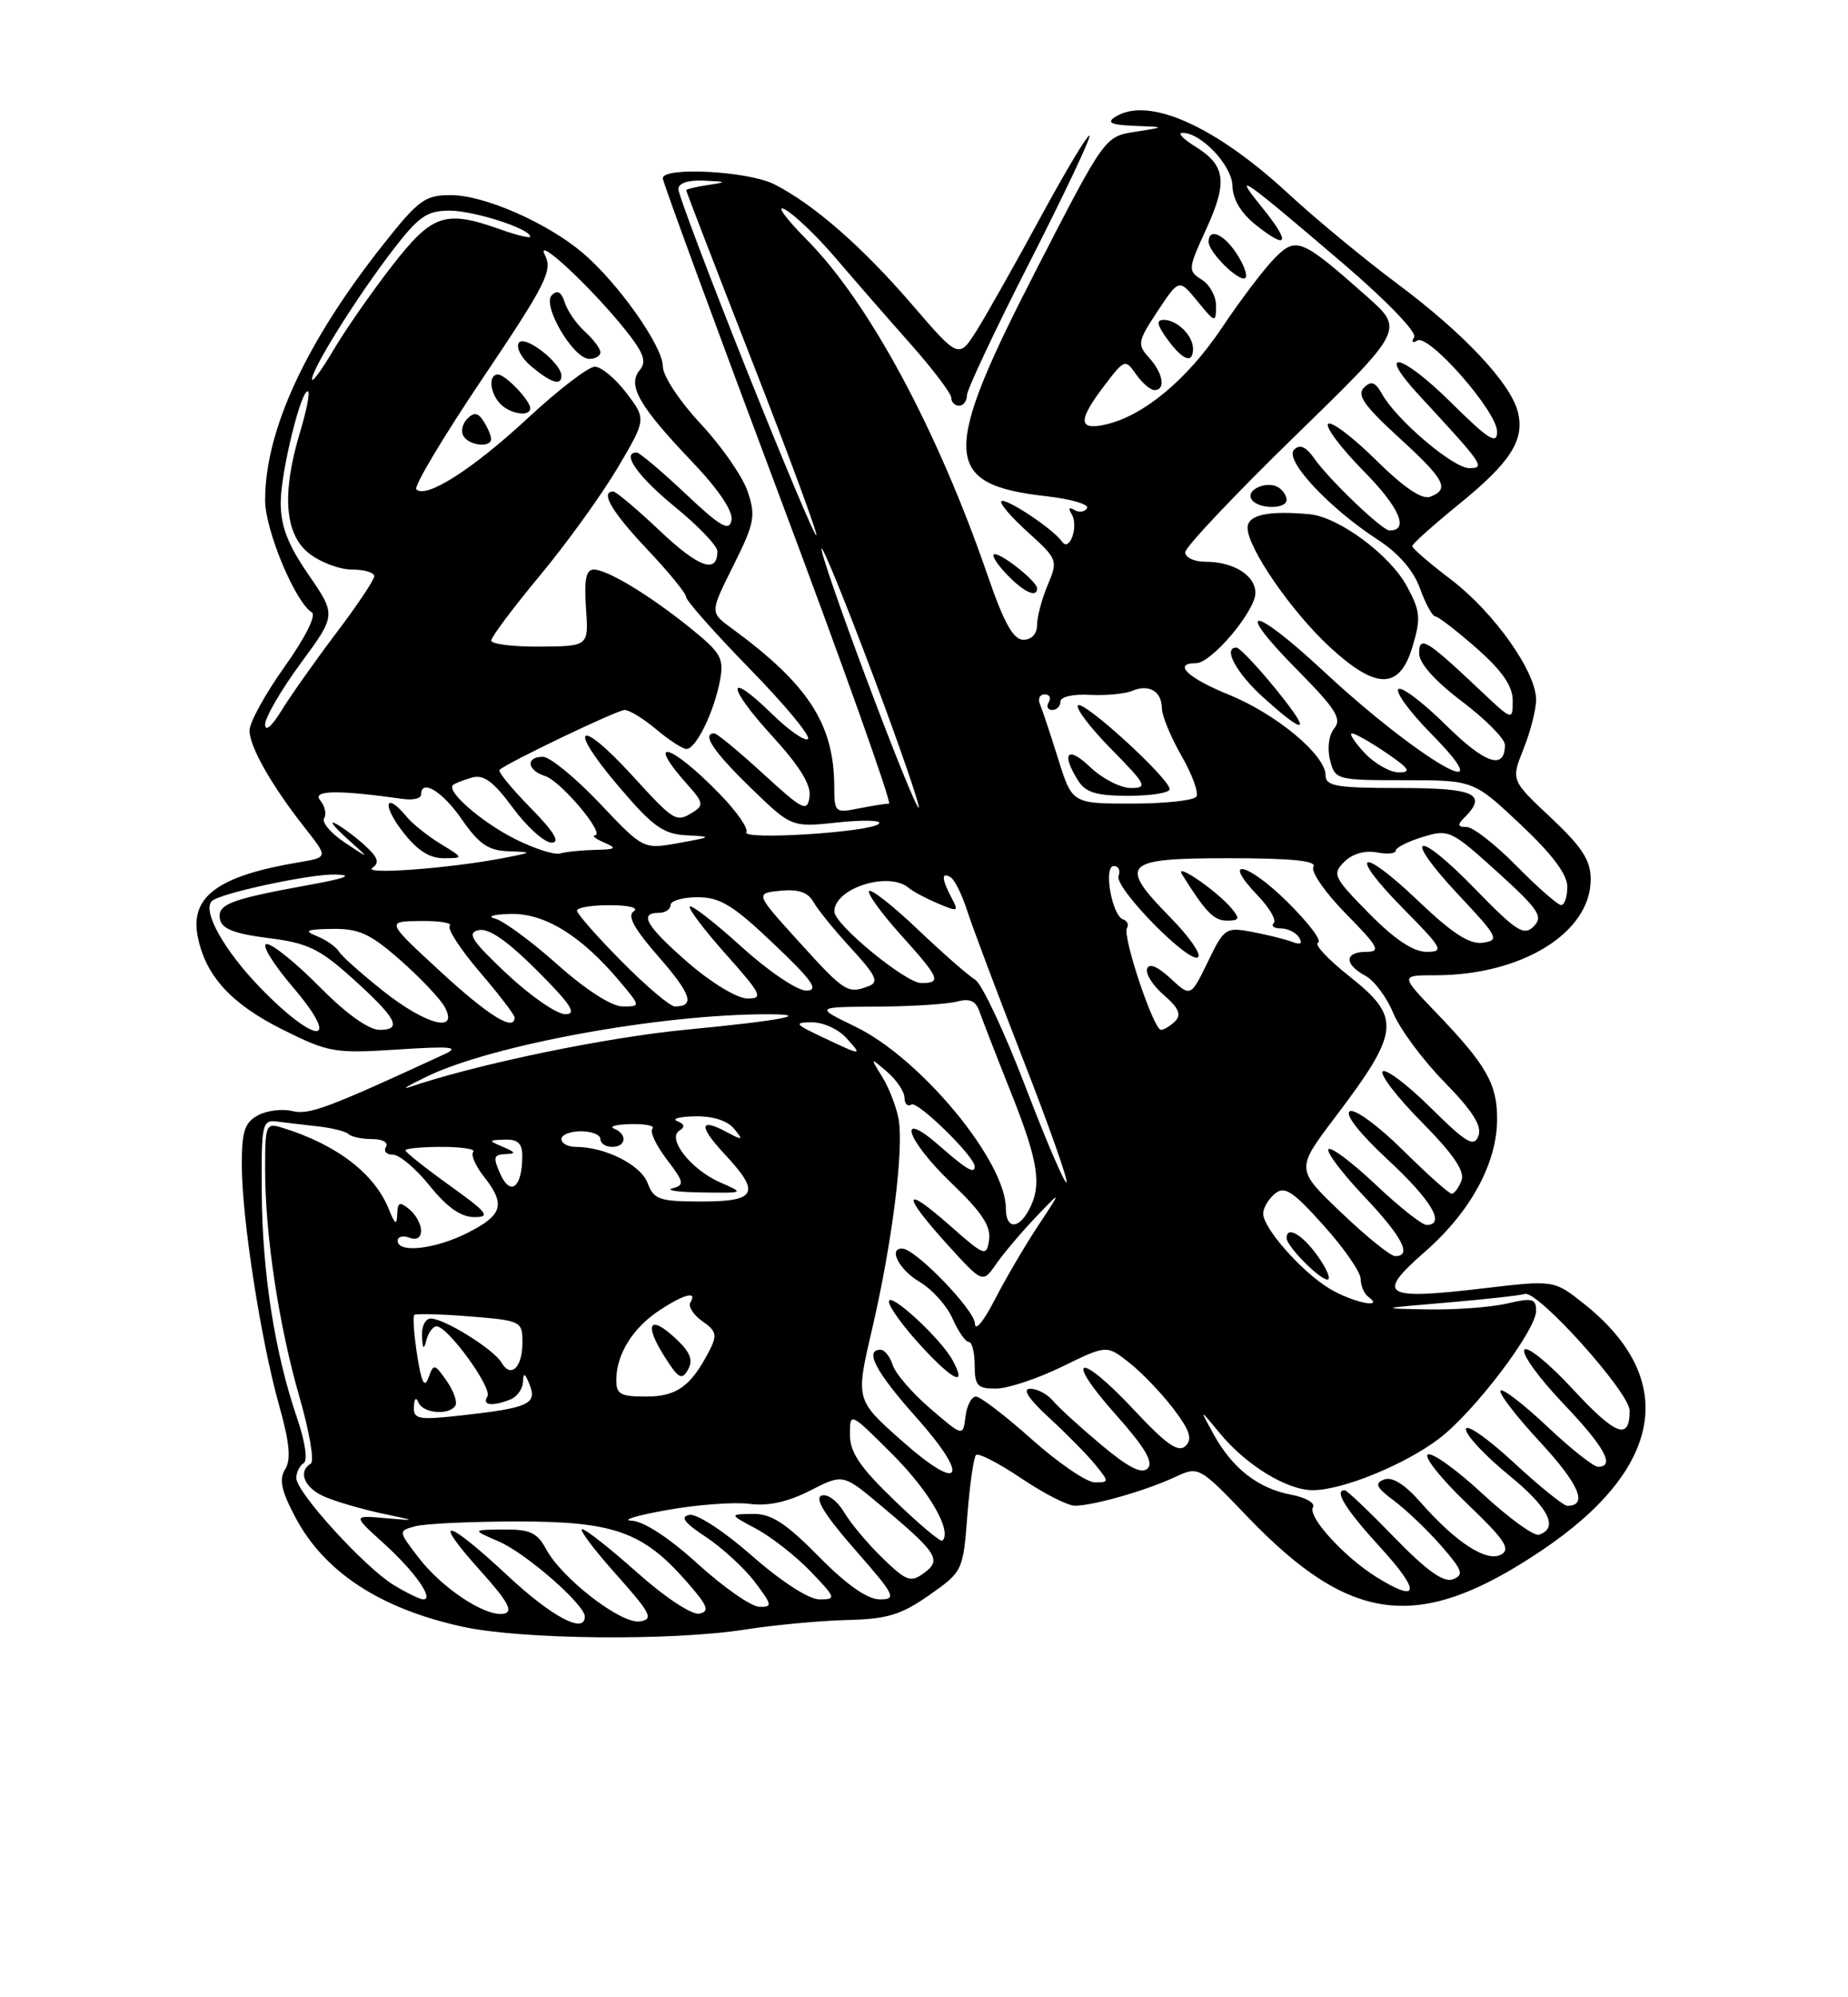<?xml version="1.0" encoding="UTF-8" standalone="no"?>
<!DOCTYPE svg PUBLIC "-//W3C//DTD SVG 1.1//EN" "http://www.w3.org/Graphics/SVG/1.1/DTD/svg11.dtd" >
<svg xmlns="http://www.w3.org/2000/svg" xmlns:xlink="http://www.w3.org/1999/xlink" version="1.1" viewBox="0 0 237 256">
 <g >
 <path fill="currentColor"
d=" M 95.50 208.87 C 99.35 208.27 105.27 207.72 108.66 207.64 C 113.78 207.52 115.56 206.98 119.16 204.46 C 123.46 201.44 123.51 201.35 124.06 194.23 C 124.37 190.28 124.87 186.80 125.17 186.49 C 125.47 186.19 128.08 187.53 130.96 189.47 C 133.84 191.41 136.94 193.00 137.85 192.99 C 140.21 192.99 146.96 191.06 150.62 189.35 C 153.74 187.90 153.74 187.90 160.01 194.43 C 173.26 208.23 181.99 209.25 197.59 198.81 C 213.35 188.27 215.34 176.77 203.09 167.07 C 199.29 164.06 199.29 164.06 190.15 165.14 C 177.39 166.65 176.38 166.01 182.72 160.46 C 188.61 155.32 192.00 149.07 192.00 143.41 C 192.00 138.90 190.60 136.47 184.14 129.75 C 179.58 125.00 179.58 125.00 184.11 125.00 C 195.16 125.00 204.00 119.55 204.00 112.72 C 204.00 110.26 202.92 108.59 198.89 104.80 C 193.78 100.01 193.78 100.01 195.39 95.98 C 196.28 93.77 197.00 90.93 197.00 89.68 C 197.00 86.10 191.62 78.51 186.12 74.31 C 183.37 72.22 181.11 70.28 181.11 70.00 C 181.11 69.72 183.83 67.29 187.15 64.59 C 193.76 59.22 195.56 56.38 194.66 52.80 C 193.74 49.12 187.70 42.70 179.24 36.40 C 174.98 33.22 168.67 28.01 165.21 24.81 C 155.76 16.07 147.20 12.29 143.00 15.00 C 141.88 15.72 142.52 16.01 145.50 16.13 C 149.50 16.28 149.50 16.28 145.59 16.89 C 141.68 17.50 141.68 17.50 132.84 34.69 C 120.66 58.37 120.83 62.09 134.16 63.60 C 137.35 63.96 139.71 64.65 139.41 65.14 C 139.11 65.63 138.37 65.73 137.78 65.36 C 137.11 64.95 136.98 65.16 137.43 65.89 C 138.37 67.41 137.17 70.85 136.20 69.42 C 135.11 67.83 128.94 63.73 128.42 64.25 C 128.16 64.51 129.70 66.30 131.84 68.23 C 135.64 71.67 135.70 71.82 134.36 74.99 C 133.61 76.77 133.00 79.08 133.00 80.11 C 133.00 81.24 132.30 82.00 131.25 82.00 C 129.96 82.00 128.76 79.86 126.67 73.78 C 120.22 55.06 111.44 38.77 103.50 30.76 C 100.75 27.98 99.47 26.22 100.65 26.84 C 101.84 27.46 104.76 30.26 107.15 33.05 C 109.54 35.85 113.86 40.81 116.75 44.06 C 119.64 47.32 122.00 50.44 122.00 50.99 C 122.00 51.55 122.45 52.00 123.00 52.00 C 123.55 52.00 124.00 51.41 124.00 50.69 C 124.00 49.97 127.62 42.27 132.06 33.58 C 136.49 24.89 139.94 17.60 139.72 17.39 C 139.51 17.18 136.71 21.84 133.50 27.75 C 130.29 33.66 126.61 40.19 125.32 42.26 C 122.97 46.01 122.97 46.01 117.02 39.10 C 110.59 31.63 104.37 26.20 99.30 23.62 C 95.97 21.93 85.00 21.34 85.00 22.85 C 85.00 23.32 91.70 41.55 99.88 63.35 C 108.07 85.16 114.42 103.00 114.01 103.00 C 113.59 103.00 111.84 103.28 110.12 103.62 C 107.12 104.23 107.00 104.12 106.99 100.88 C 106.98 92.82 103.69 87.73 93.78 80.49 C 91.05 78.50 91.05 78.50 94.06 72.48 C 96.77 67.05 96.94 66.13 95.88 62.98 C 95.23 61.07 92.52 57.16 89.85 54.31 C 87.13 51.40 85.00 48.17 85.00 46.94 C 85.00 44.37 79.23 36.21 74.70 32.39 C 70.13 28.53 62.11 25.02 57.84 25.01 C 54.53 25.00 53.68 25.61 49.22 31.25 C 39.24 43.83 34.00 55.15 34.00 64.12 C 34.00 67.93 37.85 77.17 39.99 78.49 C 40.59 78.86 39.15 81.73 36.51 85.44 C 34.03 88.91 32.00 92.60 32.00 93.63 C 32.01 95.74 34.84 100.71 39.17 106.20 C 42.08 109.89 42.08 109.89 38.29 110.53 C 27.95 112.27 24.34 114.93 25.36 120.06 C 26.37 125.09 29.63 128.66 36.25 131.97 C 42.13 134.90 42.90 135.04 50.98 134.52 C 57.89 134.07 59.03 134.18 57.00 135.12 C 42.07 142.02 39.61 142.94 37.50 142.41 C 36.23 142.09 34.24 142.33 33.09 142.95 C 31.38 143.87 31.00 145.01 31.01 149.29 C 31.01 156.10 33.45 171.78 35.78 180.07 C 37.14 184.90 37.35 187.08 36.57 188.32 C 35.76 189.61 36.07 191.06 37.88 194.48 C 41.61 201.52 48.80 206.21 59.37 208.51 C 66.91 210.15 86.07 210.34 95.50 208.87 Z  M 133.00 75.41 C 133.00 74.56 128.67 71.07 127.58 71.03 C 127.07 71.01 127.71 72.12 129.00 73.50 C 131.22 75.86 133.00 76.71 133.00 75.41 Z  M 65.11 201.96 C 57.22 194.59 55.19 194.19 61.54 201.25 C 65.15 205.26 65.88 206.58 64.62 206.83 C 62.30 207.28 56.68 203.58 53.64 199.59 C 51.06 196.22 51.06 196.22 53.28 195.62 C 54.50 195.29 60.36 195.02 66.29 195.01 C 78.69 195.00 82.44 196.32 88.03 202.69 C 90.78 205.82 91.07 206.55 89.68 206.82 C 88.72 207.01 85.29 204.74 81.74 201.58 C 78.31 198.52 75.13 196.01 74.67 196.00 C 74.21 196.00 76.15 198.59 78.98 201.75 C 83.49 206.81 83.87 207.54 82.06 207.82 C 79.66 208.19 72.04 202.31 70.02 198.53 C 68.90 196.44 67.95 196.01 64.58 196.04 C 60.50 196.08 60.50 196.08 64.00 197.59 C 67.47 199.09 75.00 205.67 75.00 207.20 C 75.00 209.49 70.79 207.25 65.11 201.96 Z  M 89.50 200.46 C 85.81 197.10 82.54 194.97 81.00 194.91 C 79.62 194.85 81.65 194.24 85.50 193.55 C 89.35 192.86 94.11 192.50 96.08 192.75 C 98.51 193.07 101.01 192.52 103.88 191.06 C 108.11 188.90 108.11 188.90 112.91 192.92 C 120.23 199.05 120.80 199.94 118.51 201.61 C 116.80 202.87 116.26 202.68 113.23 199.75 C 111.37 197.96 109.13 195.30 108.26 193.84 C 107.38 192.36 106.09 191.41 105.35 191.70 C 104.44 192.04 105.82 194.26 109.63 198.60 C 114.78 204.47 115.05 205.00 112.84 205.00 C 111.25 205.00 108.59 203.14 105.00 199.50 C 100.74 195.18 98.92 194.01 96.53 194.04 C 93.50 194.09 93.50 194.09 97.00 195.96 C 98.92 196.99 102.05 199.44 103.95 201.41 C 107.22 204.82 107.28 205.00 105.10 205.00 C 103.74 205.00 100.21 202.72 96.45 199.42 C 92.88 196.28 89.36 193.98 88.41 194.17 C 87.19 194.41 87.76 195.18 90.53 197.00 C 92.61 198.38 95.43 200.96 96.79 202.75 C 99.04 205.71 99.09 206.00 97.38 205.95 C 96.35 205.93 92.80 203.45 89.50 200.46 Z  M 50.48 203.15 C 46.76 200.88 38.00 191.27 38.00 189.45 C 38.00 188.72 38.42 187.86 38.94 187.54 C 39.49 187.20 39.14 184.80 38.09 181.73 C 35.25 173.43 33.65 163.26 33.57 153.00 C 33.50 144.06 33.62 143.51 35.50 143.75 C 36.60 143.89 38.98 144.17 40.78 144.37 C 42.59 144.57 44.35 145.02 44.70 145.36 C 45.05 145.71 46.41 146.00 47.73 146.00 C 49.07 146.00 49.85 146.44 49.50 147.00 C 49.16 147.55 49.56 148.00 50.39 148.00 C 51.23 148.00 53.35 149.80 55.12 152.00 C 57.32 154.74 59.12 156.00 60.83 156.00 C 62.97 156.00 62.52 155.42 57.66 151.94 C 54.55 149.71 52.00 147.69 52.00 147.44 C 52.00 147.20 54.10 147.00 56.67 147.00 C 59.23 147.00 61.05 147.29 60.70 147.63 C 60.35 147.98 60.95 149.39 62.03 150.77 C 64.87 154.37 64.50 155.71 60.04 157.98 C 55.87 160.11 51.00 160.67 51.00 159.03 C 51.00 158.50 51.67 158.32 52.50 158.64 C 53.42 158.99 54.00 158.64 54.00 157.73 C 54.00 156.91 53.33 155.68 52.50 155.00 C 51.26 153.97 50.99 154.08 50.94 155.63 C 50.89 157.09 50.66 156.96 49.88 155.02 C 48.05 150.43 43.20 146.71 36.25 144.56 C 34.09 143.89 34.00 144.10 34.00 149.86 C 34.00 158.31 35.76 169.93 38.43 179.16 C 39.69 183.51 40.33 187.30 39.86 187.59 C 38.13 188.65 39.07 190.79 41.75 191.89 C 43.26 192.52 46.52 193.46 49.00 193.99 C 53.50 194.94 53.50 194.94 49.37 194.58 C 45.24 194.22 45.24 194.22 49.17 197.78 C 53.15 201.37 55.72 205.00 54.29 205.00 C 53.85 204.99 52.14 204.16 50.48 203.15 Z  M 176.50 202.12 C 172.36 199.54 167.66 194.37 168.38 193.19 C 168.71 192.66 167.46 191.93 165.59 191.58 C 161.37 190.79 158.05 188.21 155.65 183.85 C 153.80 180.50 153.80 180.50 156.42 183.68 C 159.80 187.79 165.04 191.00 168.36 191.00 C 172.16 191.00 180.17 187.73 184.56 184.39 C 189.09 180.95 197.00 170.52 197.00 168.00 C 197.00 166.44 196.51 166.32 193.25 167.08 C 191.19 167.56 186.57 167.90 183.00 167.83 C 176.78 167.72 176.88 167.68 185.50 166.96 C 190.45 166.54 194.97 166.04 195.54 165.85 C 197.16 165.31 209.00 178.48 209.00 180.82 C 209.00 184.68 207.21 184.00 201.66 178.00 C 198.61 174.70 195.83 172.46 195.49 173.01 C 195.15 173.56 197.38 176.64 200.44 179.85 C 205.79 185.46 207.19 188.00 204.94 188.00 C 204.36 188.00 201.43 185.68 198.43 182.84 C 195.43 180.01 192.73 177.93 192.44 178.23 C 192.14 178.53 194.43 181.51 197.53 184.85 C 202.53 190.26 203.70 193.00 201.00 193.00 C 200.51 193.00 197.39 190.48 194.06 187.39 C 190.73 184.31 188.00 182.42 188.00 183.19 C 188.00 183.96 190.46 186.59 193.47 189.04 C 198.63 193.25 199.95 195.85 197.36 196.71 C 196.73 196.92 193.48 194.56 190.14 191.47 C 186.80 188.37 183.64 186.11 183.11 186.43 C 182.59 186.75 184.85 189.57 188.12 192.70 C 192.95 197.31 193.78 198.54 192.52 199.25 C 190.67 200.28 186.71 197.71 182.16 192.53 C 180.16 190.25 178.54 189.24 177.51 189.63 C 176.24 190.12 176.49 190.65 178.80 192.37 C 180.37 193.54 183.09 196.14 184.84 198.14 C 187.57 201.27 187.78 201.87 186.34 202.42 C 185.15 202.88 182.97 201.33 178.80 197.03 C 175.57 193.71 172.72 191.00 172.46 191.00 C 171.03 191.00 172.57 193.47 177.10 198.42 C 182.25 204.06 182.01 205.56 176.50 202.12 Z  M 114.74 192.34 C 110.31 188.09 109.00 186.16 109.00 183.89 C 109.00 180.96 109.00 180.96 114.47 186.42 C 119.19 191.15 122.12 196.21 120.86 197.48 C 120.65 197.69 117.89 195.38 114.74 192.34 Z  M 115.61 184.63 C 109.73 179.42 109.73 179.42 111.82 170.46 C 114.42 159.33 115.95 147.19 115.23 143.38 C 114.93 141.80 113.99 139.38 113.13 138.00 C 111.58 135.50 111.58 135.50 113.79 137.40 C 115.01 138.45 116.00 139.94 116.00 140.71 C 116.00 141.49 116.40 141.87 116.89 141.57 C 117.68 141.08 125.00 148.24 125.00 149.50 C 125.00 150.52 123.98 149.92 120.53 146.90 C 114.84 141.90 116.20 146.10 122.10 151.72 C 125.89 155.34 127.10 157.18 126.85 158.90 C 126.51 161.12 126.31 161.04 121.75 157.02 C 115.74 151.72 115.62 153.03 121.51 159.53 C 126.03 164.50 126.03 164.50 127.76 162.00 C 128.72 160.63 131.00 157.93 132.84 156.00 C 136.18 152.50 136.18 152.50 133.09 157.17 C 131.40 159.74 128.89 164.02 127.53 166.67 C 126.13 169.40 125.04 170.69 125.03 169.64 C 125.00 167.92 117.48 160.14 115.75 160.04 C 113.86 159.94 115.29 162.74 117.92 164.29 C 119.53 165.24 121.44 167.36 122.16 169.01 C 122.89 170.65 123.83 172.00 124.24 172.00 C 124.66 172.00 125.00 173.35 125.00 175.00 C 125.00 177.61 125.36 178.00 127.75 177.98 C 129.26 177.97 133.07 176.70 136.21 175.17 C 141.92 172.38 141.92 172.38 144.80 174.64 C 146.39 175.88 148.93 178.53 150.46 180.53 C 152.60 183.34 152.96 184.44 152.04 185.33 C 151.12 186.23 149.57 185.14 145.40 180.68 C 138.34 173.14 136.32 173.71 143.10 181.32 C 146.80 185.47 147.97 187.43 147.19 188.21 C 146.42 188.98 144.72 188.11 141.21 185.17 C 138.51 182.91 135.72 180.37 135.03 179.53 C 134.33 178.69 133.02 178.00 132.13 178.00 C 131.06 178.00 131.90 179.29 134.58 181.75 C 136.82 183.81 139.48 186.51 140.48 187.75 C 142.26 189.94 142.26 190.00 140.40 190.00 C 139.36 189.99 135.73 187.52 132.34 184.50 C 128.95 181.47 125.72 179.00 125.16 179.00 C 124.59 179.00 123.99 180.16 123.82 181.57 C 123.50 184.14 123.50 184.14 119.31 180.54 C 117.00 178.56 114.84 176.06 114.49 174.97 C 114.15 173.89 113.45 173.00 112.93 173.00 C 110.82 173.00 112.31 175.84 117.42 181.57 C 124.53 189.53 123.35 191.51 115.61 184.63 Z  M 122.16 174.34 C 120.65 171.55 114.00 165.44 114.00 166.83 C 114.00 167.50 115.87 170.07 118.15 172.54 C 122.28 177.03 124.06 177.82 122.16 174.34 Z  M 53.08 180.30 C 53.12 179.25 53.37 179.02 53.66 179.75 C 54.23 181.16 57.60 181.45 58.40 180.16 C 58.68 179.70 58.18 178.28 57.28 176.99 C 55.73 174.77 55.61 174.75 54.95 176.58 C 54.43 177.99 54.05 177.21 53.50 173.70 C 53.09 171.07 52.93 168.74 53.13 168.54 C 53.33 168.35 56.54 168.43 60.25 168.73 C 66.85 169.26 67.00 169.34 67.00 172.08 C 67.00 175.29 65.51 176.71 64.31 174.64 C 63.33 172.95 57.00 169.01 55.25 169.00 C 54.56 169.00 54.05 170.01 54.12 171.25 C 54.20 172.94 54.35 173.07 54.69 171.75 C 54.94 170.79 55.53 170.00 55.99 170.00 C 57.43 170.00 63.17 177.91 62.51 178.98 C 61.80 180.13 63.05 180.30 65.42 179.39 C 66.29 179.06 67.03 178.05 67.07 177.14 C 67.12 175.88 67.32 175.96 67.93 177.50 C 68.90 179.95 67.77 180.46 59.25 181.41 C 53.63 182.03 53.01 181.92 53.08 180.30 Z  M 79.04 176.75 C 79.09 173.52 81.19 170.17 84.57 167.95 C 87.72 165.87 89.48 165.42 88.54 166.93 C 88.23 167.44 88.91 168.53 90.07 169.34 C 91.89 170.61 92.01 171.12 90.96 173.15 C 88.61 177.69 86.79 179.00 82.85 179.00 C 79.51 179.00 79.00 178.70 79.04 176.75 Z  M 86.60 171.51 C 83.28 168.43 82.56 169.68 85.23 173.89 C 87.01 176.71 87.45 176.95 88.24 175.54 C 88.93 174.30 88.51 173.28 86.60 171.51 Z  M 170.46 165.14 C 166.89 162.96 162.00 157.41 162.00 155.55 C 162.00 154.83 162.67 153.69 163.49 153.01 C 164.74 151.97 165.77 152.64 169.74 157.06 C 172.36 159.97 174.50 163.06 174.50 163.92 C 174.50 164.79 174.95 165.83 175.50 166.23 C 177.68 167.84 173.33 166.89 170.46 165.14 Z  M 169.00 161.00 C 167.03 158.23 165.00 157.06 165.00 158.69 C 165.00 159.72 169.22 164.00 170.24 164.00 C 170.73 164.00 170.17 162.65 169.00 161.00 Z  M 172.02 155.43 C 166.18 149.87 166.18 149.87 171.18 143.26 C 179.59 132.16 179.76 130.44 173.01 125.10 C 170.27 122.93 168.48 121.01 169.04 120.82 C 169.60 120.63 167.80 118.26 165.05 115.55 C 159.89 110.47 156.53 109.82 161.34 114.83 C 162.82 116.37 163.72 117.94 163.35 118.32 C 162.97 118.69 163.39 119.00 164.27 119.00 C 165.16 119.00 166.21 119.53 166.61 120.17 C 167.08 120.95 166.79 121.13 165.74 120.73 C 164.86 120.39 162.55 119.82 160.61 119.45 C 157.19 118.81 157.00 118.94 154.89 123.30 C 152.70 127.80 152.70 127.80 150.10 125.39 C 148.45 123.86 147.36 123.42 147.11 124.17 C 146.89 124.82 147.87 126.35 149.28 127.56 C 151.16 129.18 151.54 130.06 150.72 130.88 C 150.10 131.50 149.28 132.00 148.89 132.00 C 147.94 132.00 143.91 119.95 144.53 118.96 C 144.79 118.52 144.57 118.02 144.03 117.84 C 142.59 117.35 141.49 111.00 142.84 111.00 C 143.45 111.00 143.72 111.57 143.45 112.27 C 142.87 113.77 152.63 123.70 153.66 122.67 C 154.06 122.28 152.49 120.04 150.19 117.69 C 143.32 110.70 143.99 110.00 157.56 110.00 C 165.68 110.00 168.92 110.33 168.44 111.10 C 168.07 111.70 169.94 114.40 172.59 117.10 C 176.80 121.37 177.14 122.00 175.21 122.00 C 172.42 122.00 172.36 123.58 175.08 125.05 C 176.23 125.66 177.84 127.81 178.67 129.83 C 179.50 131.85 182.44 135.83 185.22 138.67 C 188.88 142.41 190.09 144.33 189.60 145.60 C 189.03 147.08 188.06 146.51 183.49 141.99 C 180.50 139.03 177.73 136.94 177.33 137.33 C 176.94 137.73 179.19 140.66 182.35 143.84 C 186.40 147.94 187.89 150.13 187.43 151.32 C 187.08 152.24 186.51 153.00 186.17 153.00 C 185.83 153.00 183.00 150.47 179.88 147.38 C 176.74 144.28 173.71 142.06 173.10 142.44 C 172.44 142.84 174.40 145.32 178.00 148.66 C 183.58 153.83 185.46 157.00 182.94 157.00 C 182.36 157.00 179.43 154.68 176.43 151.84 C 173.43 149.01 170.71 146.96 170.38 147.29 C 170.05 147.62 172.08 150.32 174.89 153.29 C 179.85 158.53 181.14 161.00 178.93 161.00 C 178.33 161.00 175.23 158.50 172.02 155.43 Z  M 157.96 116.45 C 156.10 114.21 150.54 110.39 151.60 112.09 C 154.64 116.94 155.68 118.00 157.36 118.00 C 158.95 118.00 159.04 117.76 157.96 116.45 Z  M 129.00 154.90 C 129.00 148.84 118.08 135.65 109.72 131.60 C 104.50 129.07 104.50 129.07 112.50 129.02 C 116.90 129.00 121.51 128.70 122.74 128.37 C 124.37 127.94 125.15 128.28 125.61 129.64 C 125.97 130.66 127.77 135.31 129.63 139.97 C 133.19 148.90 133.65 151.91 131.96 155.07 C 130.60 157.62 129.00 157.53 129.00 154.90 Z  M 83.05 151.62 C 82.16 149.29 77.60 147.00 73.85 147.00 C 72.83 147.00 72.00 146.55 72.00 146.00 C 72.00 145.45 73.12 145.00 74.50 145.00 C 75.88 145.00 77.00 145.45 77.00 146.00 C 77.00 146.55 77.67 147.00 78.50 147.00 C 80.32 147.00 80.49 145.36 78.75 144.66 C 78.06 144.38 79.04 144.12 80.92 144.08 C 82.80 144.04 84.04 144.30 83.67 144.66 C 83.31 145.03 84.13 146.79 85.50 148.59 C 87.74 151.52 87.81 151.90 86.25 152.31 C 85.29 152.56 86.97 152.80 90.00 152.84 C 95.48 152.92 95.49 152.92 92.38 151.56 C 88.65 149.94 85.49 145.94 87.13 144.92 C 87.88 144.46 87.79 144.07 86.86 143.70 C 86.11 143.40 87.13 143.12 89.13 143.08 C 91.37 143.03 93.28 143.63 94.13 144.66 C 95.38 146.18 95.29 146.22 93.16 145.08 C 89.66 143.21 89.58 144.34 92.97 147.97 C 97.58 152.91 97.04 154.00 89.98 154.00 C 84.55 154.00 83.86 153.76 83.05 151.62 Z  M 64.19 150.53 C 63.21 148.36 63.29 147.99 64.77 147.93 C 66.22 147.87 66.18 147.72 64.50 147.00 C 62.59 146.18 62.60 146.14 64.75 146.07 C 66.44 146.02 67.00 146.56 66.98 148.25 C 66.96 152.17 65.49 153.37 64.19 150.53 Z  M 131.49 139.23 C 128.81 132.23 125.91 126.08 125.06 125.57 C 124.20 125.06 120.91 122.17 117.74 119.16 C 114.58 116.15 111.75 113.92 111.46 114.20 C 111.18 114.49 112.98 116.99 115.47 119.76 C 120.54 125.39 120.80 126.00 118.14 126.00 C 116.15 126.00 107.00 118.48 107.00 116.84 C 107.00 113.84 113.98 111.62 116.55 113.81 C 117.07 114.26 118.75 115.15 120.28 115.80 C 122.87 116.90 122.99 116.85 122.03 115.06 C 120.75 112.67 120.71 111.70 121.93 112.45 C 122.44 112.77 123.39 114.71 124.05 116.76 C 124.71 118.82 127.94 127.39 131.22 135.82 C 134.51 144.24 137.01 151.32 136.78 151.55 C 136.55 151.78 134.17 146.24 131.49 139.23 Z  M 54.77 137.97 C 63.16 133.92 84.61 130.00 98.42 130.00 C 104.42 130.00 100.11 130.82 88.08 131.97 C 77.74 132.95 61.15 136.39 52.50 139.34 C 51.40 139.72 52.42 139.10 54.77 137.97 Z  M 105.50 132.95 C 101.93 131.26 101.78 131.05 104.10 131.03 C 105.52 131.01 107.50 131.90 108.50 133.00 C 110.65 135.37 110.63 135.37 105.50 132.95 Z  M 33.34 126.56 C 28.72 121.78 25.91 116.75 27.17 115.49 C 28.16 114.51 39.74 112.01 42.96 112.09 C 45.45 112.15 44.40 112.56 39.44 113.46 C 29.45 115.28 27.84 115.91 28.21 117.83 C 28.44 119.05 30.10 119.69 34.39 120.23 C 39.38 120.85 40.97 121.60 45.01 125.23 C 50.87 130.49 51.69 132.00 48.68 132.00 C 47.28 132.00 44.39 129.93 41.00 126.50 C 38.01 123.47 34.96 121.00 34.21 121.00 C 33.46 121.00 34.96 123.47 37.54 126.50 C 43.96 134.01 40.60 134.05 33.34 126.56 Z  M 49.18 127.05 C 46.43 124.87 43.86 122.59 43.48 121.98 C 43.11 121.36 41.83 120.47 40.65 119.99 C 38.90 119.29 39.27 119.11 42.61 119.06 C 46.04 119.01 47.49 119.67 51.38 123.10 C 53.94 125.36 56.50 128.06 57.05 129.10 C 58.85 132.46 54.63 131.36 49.18 127.05 Z  M 56.50 124.54 C 49.50 118.09 49.50 118.09 53.92 118.05 C 56.35 118.02 58.04 118.29 57.68 118.66 C 57.32 119.02 59.04 121.68 61.51 124.56 C 63.98 127.45 66.00 130.08 66.00 130.41 C 66.00 132.28 62.67 130.22 56.50 124.54 Z  M 65.00 124.82 C 60.46 120.55 59.83 119.57 61.39 119.22 C 62.68 118.93 65.07 120.59 68.88 124.40 C 73.25 128.77 74.04 130.00 72.49 129.99 C 71.40 129.99 68.03 127.66 65.00 124.82 Z  M 71.47 123.61 C 68.15 120.65 64.55 118.01 63.47 117.73 C 62.39 117.46 63.30 117.19 65.50 117.14 C 69.88 117.05 74.55 119.93 79.46 125.77 C 82.18 129.00 82.18 129.00 79.84 129.00 C 78.43 128.99 75.11 126.86 71.47 123.61 Z  M 79.72 123.22 C 76.57 120.04 74.00 117.12 74.00 116.72 C 74.00 116.32 75.91 116.01 78.25 116.02 C 80.67 116.02 81.97 116.37 81.27 116.81 C 80.40 117.36 81.34 119.07 84.49 122.66 C 88.66 127.44 89.17 129.00 86.55 129.00 C 85.94 129.00 82.86 126.40 79.72 123.22 Z  M 88.25 123.39 C 82.87 118.70 81.87 117.00 84.50 117.00 C 85.33 117.00 86.00 116.55 86.00 116.00 C 86.00 115.45 87.56 115.00 89.47 115.00 C 92.35 115.00 94.03 116.03 99.22 120.97 C 104.21 125.71 105.07 126.94 103.42 126.97 C 102.26 126.98 98.58 124.51 95.13 121.38 C 91.71 118.28 88.71 115.95 88.47 116.19 C 88.23 116.44 90.31 119.19 93.10 122.32 C 97.69 127.47 97.94 128.00 95.83 127.98 C 94.52 127.96 91.20 125.95 88.25 123.39 Z  M 102.50 120.75 C 96.83 114.50 96.83 114.50 100.08 114.17 C 102.39 113.94 103.62 114.36 104.33 115.62 C 104.87 116.59 107.05 119.27 109.18 121.58 C 112.33 125.00 112.75 125.88 111.44 126.38 C 108.72 127.43 108.33 127.18 102.50 120.75 Z  M 175.57 117.07 C 171.02 112.45 170.82 112.04 172.40 110.46 C 173.42 109.44 175.04 108.97 176.54 109.25 C 177.89 109.51 179.00 109.41 179.00 109.03 C 179.00 108.65 180.55 107.86 182.45 107.28 C 185.79 106.25 186.10 106.40 192.02 111.75 C 197.35 116.58 197.95 117.48 196.69 118.74 C 195.43 120.00 194.47 119.38 189.14 113.90 C 181.55 106.09 179.69 106.85 187.09 114.74 C 192.13 120.10 192.34 120.52 190.17 120.83 C 188.46 121.07 186.26 119.65 181.87 115.46 C 174.33 108.27 172.76 109.17 180.02 116.52 C 185.03 121.59 185.25 122.00 182.93 122.00 C 181.25 122.00 178.82 120.37 175.57 117.07 Z  M 194.50 111.00 C 191.79 108.25 188.91 106.00 188.09 106.00 C 186.93 106.00 186.87 105.73 187.80 104.80 C 190.83 101.77 189.15 101.00 179.50 101.00 C 171.38 101.00 170.00 100.76 170.00 99.37 C 170.00 96.77 163.68 91.51 157.59 89.04 C 152.30 86.89 150.33 85.00 153.40 85.00 C 155.36 85.00 161.00 78.32 161.00 76.00 C 161.00 73.74 158.20 72.00 154.57 72.00 C 153.15 72.00 152.00 71.46 152.00 70.79 C 152.00 70.13 158.32 63.44 166.05 55.92 C 180.09 42.25 180.09 42.25 175.30 38.00 C 166.89 30.56 166.25 30.29 163.47 33.09 C 162.15 34.42 159.11 38.42 156.72 41.99 C 152.27 48.65 146.63 53.34 141.75 54.42 C 138.26 55.20 138.23 53.88 141.64 49.41 C 144.21 46.03 144.31 46.00 145.69 47.97 C 146.48 49.09 147.54 50.00 148.06 50.00 C 149.53 50.00 149.17 47.84 147.36 45.84 C 145.82 44.15 145.90 43.75 148.46 39.88 C 151.21 35.73 151.21 35.73 153.57 38.61 C 155.83 41.38 155.93 41.40 155.96 39.26 C 155.98 38.03 155.16 36.49 154.13 35.85 C 152.32 34.72 152.34 34.50 154.70 29.35 C 157.47 23.29 157.19 21.20 153.26 18.76 C 151.74 17.82 151.00 17.04 151.62 17.03 C 154.00 16.97 158.00 21.19 158.06 23.82 C 158.09 25.56 159.16 27.33 161.10 28.87 C 165.27 32.16 165.54 31.12 161.74 26.44 C 157.96 21.78 159.32 22.72 172.27 33.79 C 177.84 38.56 181.74 42.60 181.36 43.22 C 180.98 43.84 181.15 44.02 181.75 43.65 C 183.22 42.74 192.00 52.74 192.00 55.33 C 192.00 57.05 190.90 56.35 186.03 51.53 C 179.62 45.19 176.33 44.56 182.09 50.77 C 190.26 59.60 190.54 60.00 188.42 60.00 C 186.36 60.00 179.08 53.81 177.24 50.50 C 176.37 48.95 175.85 48.77 174.92 49.69 C 173.98 50.62 174.97 52.03 179.36 56.04 C 185.33 61.50 185.96 62.69 183.42 63.67 C 182.37 64.07 180.04 62.50 176.45 58.95 C 173.48 56.02 170.73 53.94 170.33 54.33 C 169.94 54.73 172.01 57.47 174.93 60.43 C 179.48 65.04 180.77 68.02 178.19 67.99 C 177.25 67.98 170.43 61.46 168.55 58.76 C 167.47 57.23 166.70 56.90 165.96 57.64 C 164.67 58.93 170.43 65.11 176.66 69.15 C 179.35 70.89 181.27 73.10 182.11 75.42 C 182.82 77.39 183.70 79.00 184.06 79.00 C 184.42 79.00 186.81 80.84 189.36 83.08 C 192.66 85.99 194.00 87.93 194.00 89.79 C 194.00 92.41 193.98 92.40 189.75 88.40 C 182.90 81.94 182.00 81.40 182.00 83.76 C 182.00 85.01 184.05 87.31 187.50 89.91 C 190.53 92.20 193.00 94.70 193.00 95.47 C 193.00 98.76 190.47 97.91 185.43 92.93 C 182.47 90.01 179.73 87.94 179.34 88.33 C 178.94 88.72 180.83 91.29 183.52 94.02 C 193.37 104.02 181.94 97.38 169.71 86.00 C 160.51 77.44 158.01 77.42 166.47 85.97 C 171.29 90.84 172.12 92.15 171.12 93.35 C 170.42 94.20 170.19 95.89 170.57 97.40 C 171.21 99.95 171.37 100.00 180.09 100.00 C 188.97 100.00 188.97 100.00 194.98 105.65 C 199.03 109.45 201.00 112.06 201.00 113.65 C 201.00 114.94 200.65 116.00 200.21 116.00 C 199.78 116.00 197.21 113.75 194.50 111.00 Z  M 165.81 91.17 C 163.45 87.86 159.14 83.00 158.56 83.00 C 156.79 83.00 158.54 86.25 162.00 89.38 C 166.38 93.34 167.84 94.02 165.81 91.17 Z  M 181.15 82.88 C 182.24 79.25 182.16 78.34 180.44 75.16 C 178.27 71.13 171.69 66.26 167.95 65.91 C 162.59 65.42 160.00 65.99 160.00 67.66 C 160.00 70.24 165.64 78.41 170.53 82.92 C 176.51 88.44 179.49 88.43 181.15 82.88 Z  M 165.00 64.06 C 165.00 63.54 164.53 62.83 163.95 62.47 C 162.48 61.56 159.74 62.77 160.50 63.99 C 161.28 65.27 165.00 65.32 165.00 64.06 Z  M 153.00 44.70 C 153.00 43.01 150.97 41.00 149.25 41.00 C 148.25 41.00 148.36 41.62 149.70 43.47 C 151.69 46.20 153.00 46.69 153.00 44.70 Z  M 158.61 32.53 C 156.94 29.98 155.00 29.15 155.00 31.00 C 155.00 32.36 159.03 36.30 159.72 35.61 C 160.02 35.31 159.52 33.92 158.61 32.53 Z  M 47.76 111.23 C 48.72 110.58 48.47 109.88 46.76 108.33 C 45.52 107.21 43.83 105.96 43.00 105.54 C 42.17 105.12 42.85 105.99 44.50 107.47 C 47.50 110.17 47.50 110.17 44.24 108.01 C 42.44 106.82 41.25 105.41 41.57 104.88 C 41.90 104.35 41.67 103.31 41.06 102.58 C 39.98 101.27 43.27 101.22 51.75 102.41 C 52.99 102.58 54.00 102.34 54.00 101.86 C 54.00 99.76 56.73 101.41 59.24 105.04 C 61.44 108.21 62.63 109.02 65.24 109.11 C 68.39 109.22 68.37 109.24 64.50 109.99 C 57.64 111.31 46.42 112.14 47.76 111.23 Z  M 56.50 108.16 C 54.85 107.15 52.88 105.58 52.13 104.66 C 49.44 101.41 48.94 103.06 51.57 106.50 C 53.43 108.94 55.03 110.00 56.87 110.00 C 59.50 109.99 59.50 109.99 56.50 108.16 Z  M 66.00 107.51 C 61.73 105.35 57.21 101.41 58.09 100.62 C 58.32 100.41 59.40 99.99 60.50 99.67 C 62.03 99.23 63.26 100.14 65.78 103.55 C 67.59 106.00 69.82 108.00 70.74 108.00 C 71.90 108.00 71.07 106.63 68.02 103.52 C 65.60 101.06 63.82 98.88 64.06 98.67 C 65.31 97.63 79.16 91.00 80.11 91.00 C 80.71 91.00 82.55 92.12 84.18 93.50 C 85.82 94.88 87.56 96.00 88.05 96.00 C 89.25 96.00 91.57 91.27 92.32 87.29 C 92.87 84.41 92.50 83.72 88.72 80.65 C 83.46 76.38 77.92 73.01 76.15 73.00 C 75.16 73.00 74.90 74.29 75.15 77.92 C 75.50 82.83 75.50 82.83 69.25 82.88 C 65.81 82.90 63.00 82.56 63.00 82.10 C 63.00 81.65 65.81 77.90 69.25 73.76 C 72.69 69.62 77.16 63.42 79.20 59.98 C 82.89 53.73 82.89 53.73 80.33 50.36 C 78.92 48.51 77.10 47.00 76.28 47.00 C 75.46 47.00 71.58 49.98 67.65 53.63 C 60.60 60.16 54.63 63.97 53.39 62.72 C 53.04 62.37 56.86 55.97 61.89 48.50 C 70.01 36.44 70.90 34.67 69.89 32.71 C 68.50 30.00 75.78 36.77 80.19 42.27 C 82.58 45.27 82.96 46.34 82.03 47.46 C 80.43 49.39 81.97 52.06 88.76 59.18 C 92.17 62.76 94.04 65.54 93.81 66.68 C 93.52 68.16 92.42 67.53 87.88 63.25 C 84.81 60.36 82.01 58.00 81.65 58.00 C 79.63 58.00 81.78 61.06 86.55 64.96 C 89.55 67.41 92.00 69.97 92.00 70.65 C 92.00 73.60 89.64 72.77 84.65 68.06 C 81.71 65.28 79.01 63.00 78.65 63.00 C 76.93 63.00 78.45 65.59 83.00 70.41 C 85.75 73.31 88.00 76.07 88.00 76.53 C 88.00 76.99 91.66 81.12 96.14 85.71 C 100.62 90.29 103.99 94.35 103.62 94.71 C 103.26 95.07 101.18 93.63 99.00 91.50 C 93.11 85.75 93.13 87.89 99.03 94.34 C 102.56 98.20 104.05 100.62 103.82 102.13 C 103.53 104.13 102.99 103.86 97.86 99.16 C 94.76 96.32 91.95 94.00 91.61 94.00 C 89.94 94.00 91.50 96.34 96.25 100.95 C 101.50 106.05 101.50 106.05 107.50 105.41 C 110.80 105.06 113.15 105.14 112.72 105.58 C 111.68 106.67 95.05 107.72 95.71 106.66 C 96.00 106.20 94.49 104.02 92.36 101.83 C 85.94 95.20 82.53 94.32 88.37 100.80 C 90.14 102.77 90.23 103.24 88.97 104.04 C 86.71 105.47 86.54 105.37 81.10 99.42 C 74.20 91.87 72.66 92.93 79.25 100.69 C 83.69 105.92 85.04 106.90 88.00 107.06 C 91.40 107.24 91.37 107.27 87.00 108.06 C 82.50 108.87 82.50 108.87 76.88 102.93 C 73.78 99.67 70.52 97.00 69.63 97.00 C 67.38 97.00 67.58 98.73 69.91 99.47 C 71.93 100.11 77.68 106.95 76.30 107.07 C 75.86 107.11 76.40 107.53 77.50 108.00 C 79.19 108.73 79.01 108.87 76.33 108.93 C 74.59 108.97 72.56 109.18 71.83 109.39 C 71.10 109.61 68.47 108.76 66.00 107.51 Z  M 62.98 56.25 C 62.98 55.84 62.55 54.83 62.03 54.01 C 61.31 52.88 60.80 52.80 59.93 53.67 C 59.29 54.31 59.08 55.31 59.45 55.91 C 60.20 57.14 63.01 57.41 62.98 56.25 Z  M 68.00 52.33 C 68.00 51.32 64.81 48.00 63.85 48.00 C 62.59 48.00 62.82 50.42 64.20 51.80 C 65.49 53.09 68.00 53.44 68.00 52.33 Z  M 72.00 48.17 C 72.00 46.51 67.23 42.82 66.53 43.95 C 66.15 44.56 66.89 45.93 68.17 46.99 C 70.68 49.08 72.00 49.49 72.00 48.17 Z  M 77.00 45.15 C 77.00 44.69 76.11 43.51 75.03 42.52 C 73.94 41.54 72.77 39.85 72.43 38.77 C 72.00 37.42 71.48 37.12 70.77 37.83 C 69.48 39.12 73.52 46.00 75.58 46.00 C 76.36 46.00 77.00 45.62 77.00 45.15 Z  M 111.22 87.28 C 107.79 78.15 105.16 70.51 105.36 70.31 C 105.56 70.11 108.53 77.41 111.96 86.54 C 115.39 95.67 118.02 103.31 117.82 103.52 C 117.61 103.72 114.64 96.42 111.22 87.28 Z  M 135.70 97.25 C 134.71 94.09 133.66 90.94 133.37 90.25 C 133.07 89.56 133.35 89.00 133.98 89.00 C 134.60 89.00 134.84 89.45 134.50 90.00 C 134.16 90.55 134.36 91.00 134.94 91.00 C 135.52 91.00 136.00 90.52 136.00 89.92 C 136.00 89.31 137.61 88.94 139.75 89.06 C 141.81 89.17 144.27 88.94 145.20 88.55 C 147.35 87.63 149.00 88.61 149.01 90.81 C 149.02 91.74 150.14 94.46 151.51 96.85 C 152.88 99.24 153.75 101.60 153.44 102.10 C 153.13 102.59 149.42 103.00 145.19 103.00 C 137.50 103.00 137.50 103.00 135.70 97.25 Z  M 150.00 101.15 C 150.00 99.80 138.96 89.71 138.25 90.41 C 137.91 90.76 139.83 93.29 142.52 96.02 C 147.02 100.59 147.23 101.00 145.02 101.00 C 143.69 101.00 141.35 99.79 139.80 98.31 C 136.92 95.55 136.04 96.50 138.24 100.01 C 139.22 101.59 140.58 102.00 144.74 102.00 C 147.63 102.00 150.00 101.62 150.00 101.15 Z  M 175.00 96.50 C 173.71 95.12 172.98 94.00 173.38 94.00 C 173.78 94.00 175.76 95.12 177.79 96.50 C 180.73 98.50 181.05 99.00 179.41 99.00 C 178.27 99.00 176.29 97.88 175.00 96.50 Z  M 34.00 92.86 C 34.00 91.96 36.05 88.43 38.56 85.02 C 43.12 78.83 43.12 78.83 39.56 73.65 C 36.91 69.81 36.00 67.44 36.00 64.42 C 36.00 60.46 38.74 49.41 39.53 50.20 C 39.75 50.42 39.27 52.78 38.46 55.46 C 36.11 63.26 36.51 68.47 39.63 70.93 C 41.08 72.07 43.56 73.00 45.13 73.00 C 46.71 73.00 48.00 73.38 48.00 73.85 C 48.00 74.32 45.78 77.64 43.06 81.22 C 40.35 84.81 37.20 89.27 36.07 91.12 C 34.86 93.10 34.01 93.82 34.00 92.86 Z  M 95.68 47.23 C 90.91 35.27 87.00 24.92 87.00 24.24 C 87.00 23.48 88.25 23.06 90.25 23.15 C 93.27 23.29 93.31 23.33 90.75 23.72 C 89.24 23.95 88.00 24.25 88.00 24.38 C 88.00 24.52 91.83 34.46 96.52 46.46 C 101.21 58.47 104.89 68.45 104.70 68.63 C 104.51 68.82 100.46 59.19 95.68 47.23 Z  M 40.02 48.61 C 39.99 47.30 45.63 38.28 50.23 32.25 C 53.69 27.73 54.72 27.00 57.65 27.00 C 60.79 27.00 68.00 29.32 68.00 30.33 C 68.00 30.57 66.31 30.16 64.25 29.43 C 57.08 26.87 55.46 27.41 50.25 34.11 C 47.64 37.48 44.27 42.31 42.77 44.86 C 41.26 47.41 40.03 49.10 40.02 48.61 Z "/>
</g>
</svg>